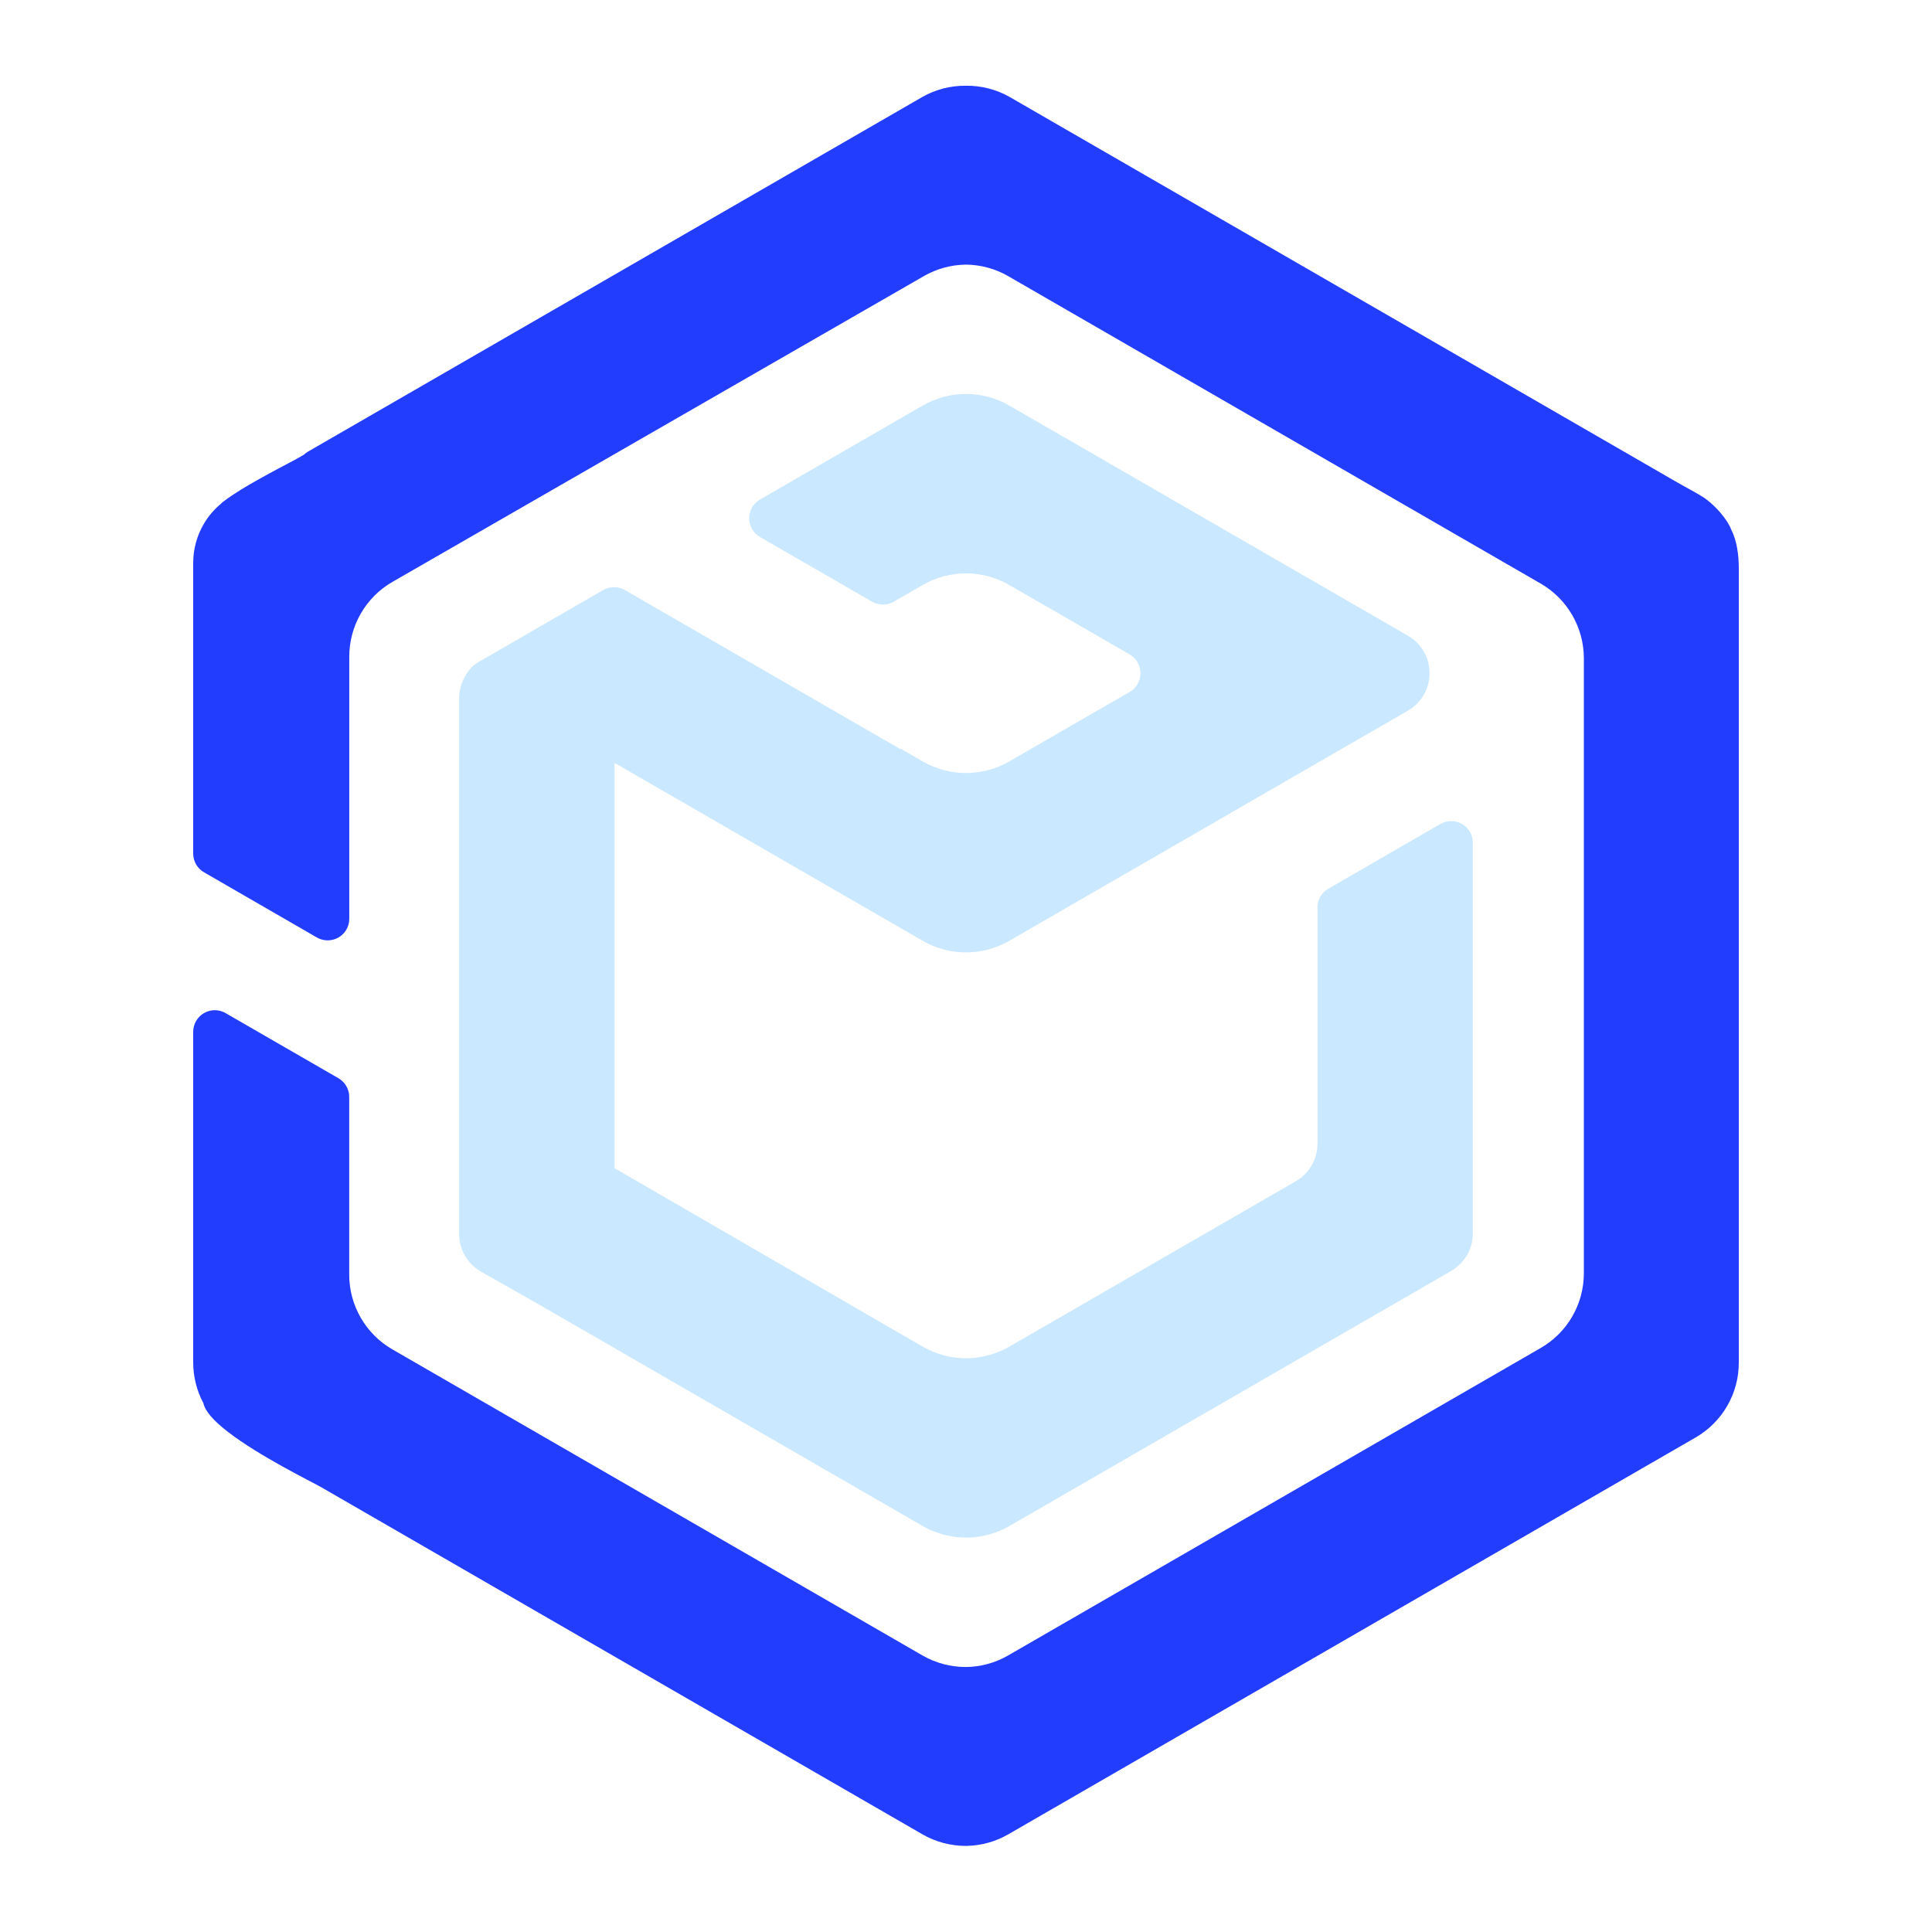 <svg xmlns="http://www.w3.org/2000/svg" xmlns:xlink="http://www.w3.org/1999/xlink" width="500" zoomAndPan="magnify" viewBox="0 0 375 375" height="500" preserveAspectRatio="xMidYMid meet" version="1.0"><defs><clipPath id="06d368b0b3"><path d="M 37.5 16.34 L 337.5 16.34 L 337.5 358.34 L 37.5 358.34 Z M 37.5 16.34 " clip-rule="nonzero"/></clipPath><clipPath id="bf2355e17f"><path d="M 0.5 0.559 L 300.5 0.559 L 300.5 342.34 L 0.5 342.34 Z M 0.5 0.559 " clip-rule="nonzero"/></clipPath><clipPath id="08ba75bb90"><rect x="0" width="301" y="0" height="343"/></clipPath></defs><g clip-path="url(#06d368b0b3)"><g transform="matrix(1, 0, 0, 1, 37, 16)"><g clip-path="url(#08ba75bb90)"><path fill="#cae8ff" d="M 53.258 115.305 C 53.867 114.188 54.664 113.086 56.328 112.246 L 80.082 98.523 C 80.41 98.336 80.762 98.195 81.137 98.098 C 81.254 98.07 81.371 98.07 81.5 98.051 C 81.746 98.008 81.992 97.965 82.238 97.969 L 82.285 97.965 L 82.285 97.977 C 82.988 97.988 83.68 98.18 84.289 98.527 L 137.738 129.391 L 137.785 129.297 L 142.098 131.793 C 147.301 134.793 153.699 134.793 158.902 131.793 L 182.27 118.305 C 183.562 117.555 184.363 116.168 184.363 114.664 C 184.363 113.164 183.562 111.777 182.27 111.023 L 158.902 97.547 C 153.699 94.543 147.301 94.543 142.098 97.547 L 136.473 100.793 C 135.172 101.539 133.578 101.539 132.277 100.793 L 110.516 88.23 C 109.215 87.48 108.418 86.094 108.418 84.594 C 108.418 83.094 109.215 81.707 110.516 80.957 L 142.098 62.719 C 147.301 59.719 153.699 59.719 158.902 62.719 L 236.273 107.391 C 241.871 110.625 241.871 118.703 236.273 121.938 L 158.902 166.609 C 153.699 169.609 147.301 169.609 142.098 166.609 L 82.285 132.074 L 82.285 210.742 L 101.504 221.875 L 142.098 245.383 C 143.387 246.121 144.758 246.684 146.188 247.07 C 150.477 248.207 155.047 247.598 158.902 245.383 L 214.52 213.273 C 217.121 211.773 218.719 208.996 218.719 205.996 L 218.719 160.141 C 218.719 158.641 219.523 157.246 220.82 156.508 L 242.574 143.934 C 243.875 143.184 245.477 143.184 246.777 143.934 C 248.074 144.684 248.875 146.078 248.875 147.578 L 248.875 223.41 C 248.875 226.41 247.273 229.176 244.676 230.688 L 158.902 280.211 C 156.383 281.664 153.523 282.426 150.617 282.449 L 150.559 282.449 C 150.148 282.449 149.738 282.402 149.328 282.379 C 149.012 282.355 148.695 282.355 148.379 282.32 C 147.945 282.262 147.512 282.156 147.09 282.074 C 146.797 282.004 146.504 281.969 146.223 281.898 C 145.754 281.781 145.309 281.605 144.863 281.441 C 144.605 281.348 144.359 281.289 144.125 281.195 C 143.434 280.914 142.754 280.586 142.109 280.211 L 68.105 237.484 L 56.375 230.828 C 53.75 229.34 52.121 226.551 52.121 223.527 L 52.121 119.512 C 52.121 118.012 52.531 116.566 53.258 115.305 " fill-opacity="1" fill-rule="nonzero"/><g clip-path="url(#bf2355e17f)"><path fill="#233dff" d="M 142.309 37.598 C 144.805 36.16 147.617 35.391 150.5 35.363 C 153.371 35.391 156.195 36.16 158.691 37.598 L 262.047 97.27 C 267.23 100.266 270.422 105.797 270.426 111.781 L 270.426 231.137 C 270.426 237.125 267.234 242.656 262.047 245.645 L 158.691 305.316 C 156.16 306.781 153.301 307.555 150.383 307.566 C 147.465 307.555 144.594 306.781 142.062 305.328 L 39.16 245.914 C 33.98 242.926 30.781 237.395 30.781 231.406 L 30.781 196.918 C 30.793 195.418 29.984 194.035 28.695 193.285 L 6.781 180.641 C 5.492 179.891 3.887 179.891 2.598 180.641 C 1.297 181.391 0.5 182.773 0.5 184.273 L 0.5 248.504 C 0.512 251.246 1.191 253.941 2.48 256.355 C 2.809 257.938 4.531 259.801 6.969 261.711 C 7.016 261.758 7.086 261.805 7.145 261.852 C 13.332 266.668 23.574 271.637 25.391 272.691 L 142.062 340.051 C 144.676 341.551 147.652 342.324 150.664 342.289 L 150.793 342.289 L 150.793 342.277 C 153.57 342.207 156.289 341.434 158.691 340.051 L 292.121 263.012 C 297.305 260.023 300.5 254.492 300.5 248.504 L 300.5 94.426 C 300.5 91.734 300.16 88.996 298.977 86.676 C 298.816 86.074 297.199 83.113 293.867 80.68 C 292.609 79.832 290.391 78.695 288.312 77.492 L 159.066 2.875 C 156.465 1.375 153.5 0.605 150.5 0.641 C 147.488 0.605 144.535 1.375 141.934 2.875 L 22.672 71.723 C 22.402 71.891 22.191 72.086 21.957 72.277 L 20.445 73.141 C 16.391 75.293 10.039 78.566 6.594 81.184 L 6.312 81.395 C 6.266 81.43 6.219 81.465 6.172 81.496 C 6.055 81.598 5.973 81.699 5.855 81.805 C 4.59 82.863 3.512 84.105 2.68 85.496 C 2.656 85.512 2.645 85.539 2.621 85.559 L 2.633 85.562 C 1.238 87.891 0.5 90.551 0.5 93.262 L 0.5 149.68 C 0.5 151.18 1.297 152.562 2.598 153.312 L 24.512 165.969 C 25.801 166.707 27.406 166.707 28.695 165.969 C 29.996 165.219 30.793 163.836 30.793 162.336 L 30.793 111.457 C 30.793 105.465 33.992 99.926 39.184 96.938 L 142.309 37.598 L 142.309 37.602 Z M 142.309 37.598 " fill-opacity="1" fill-rule="nonzero"/></g></g></g></g></svg>